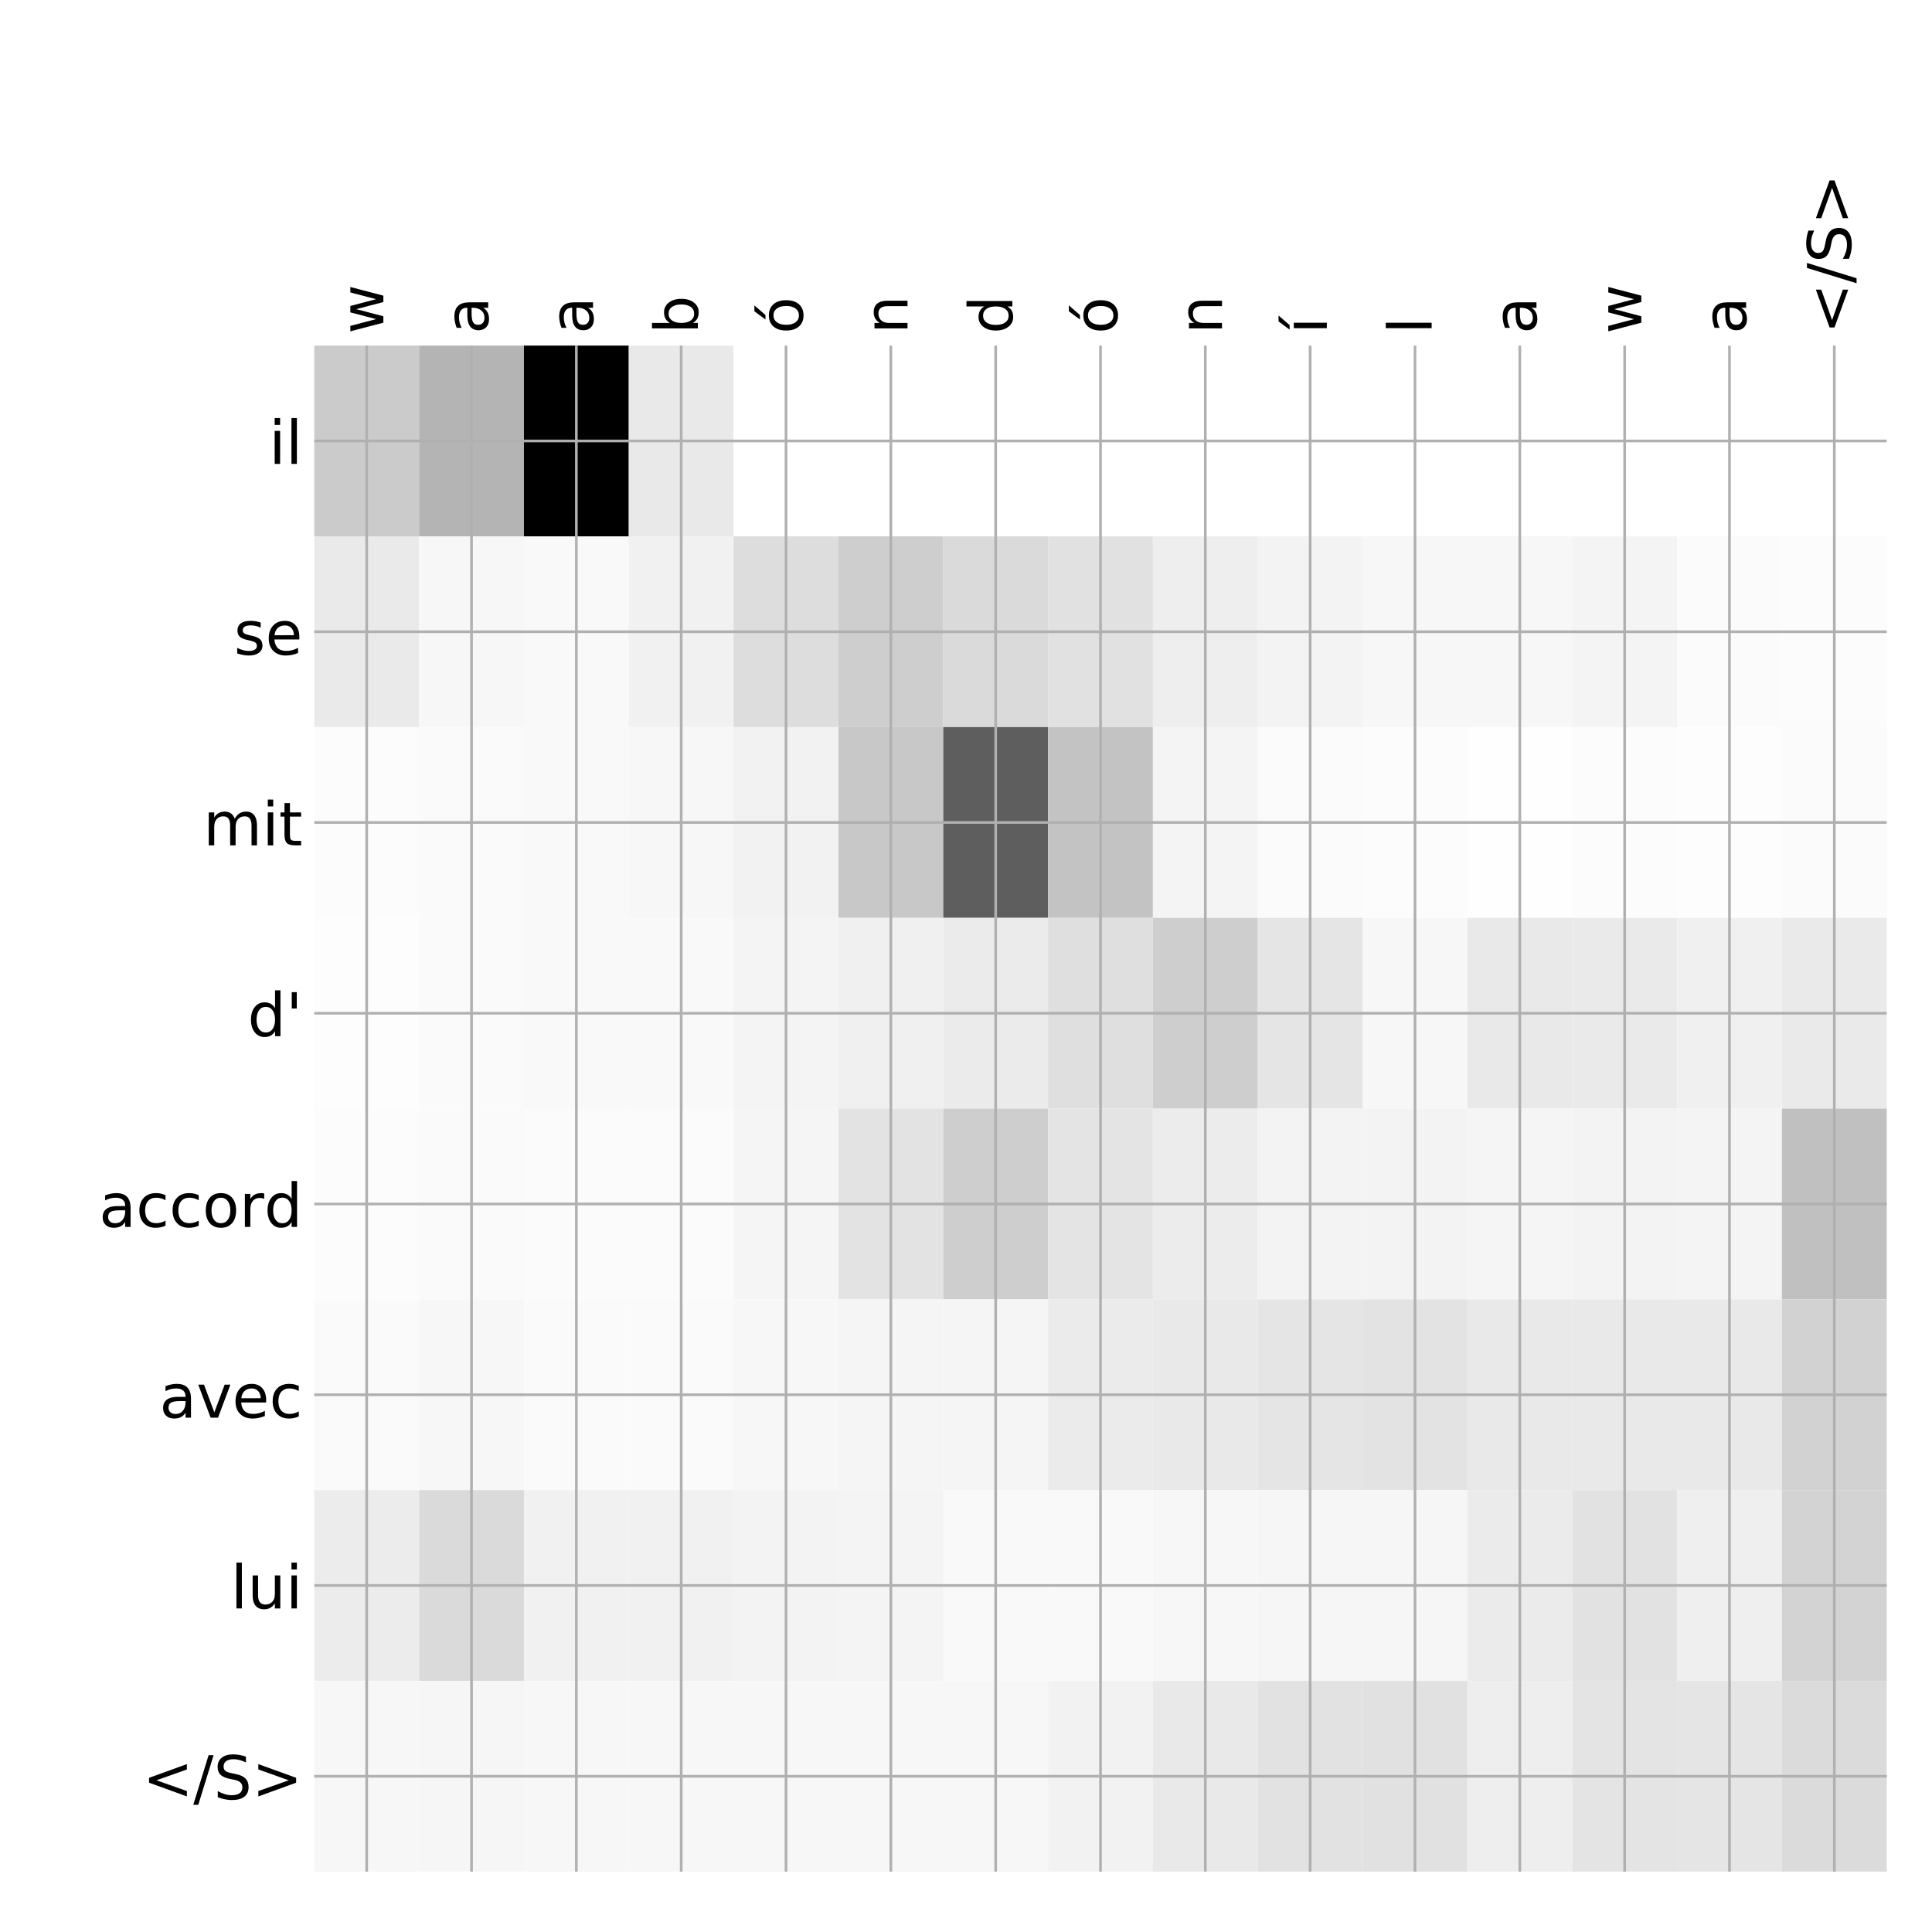 <?xml version="1.0" encoding="utf-8" standalone="no"?>
<!DOCTYPE svg PUBLIC "-//W3C//DTD SVG 1.1//EN"
  "http://www.w3.org/Graphics/SVG/1.1/DTD/svg11.dtd">
<!-- Created with matplotlib (http://matplotlib.org/) -->
<svg height="576pt" version="1.1" viewBox="0 0 576 576" width="576pt" xmlns="http://www.w3.org/2000/svg" xmlns:xlink="http://www.w3.org/1999/xlink">
 <defs>
  <style type="text/css">
*{stroke-linecap:butt;stroke-linejoin:round;}
  </style>
 </defs>
 <g id="figure_1">
  <g id="patch_1">
   <path d="M 0 576 
L 576 576 
L 576 0 
L 0 0 
z
" style="fill:#ffffff;"/>
  </g>
  <g id="axes_1">
   <g id="PolyCollection_1">
    <path clip-path="url(#paed9cd6bc1)" d="M 93.7 103.033 
L 93.7 159.904 
L 124.953 159.904 
L 124.953 103.033 
L 93.7 103.033 
z
" style="fill:#cbcbcb;"/>
    <path clip-path="url(#paed9cd6bc1)" d="M 124.953 103.033 
L 124.953 159.904 
L 156.207 159.904 
L 156.207 103.033 
L 124.953 103.033 
z
" style="fill:#b4b4b4;"/>
    <path clip-path="url(#paed9cd6bc1)" d="M 156.207 103.033 
L 156.207 159.904 
L 187.46 159.904 
L 187.46 103.033 
L 156.207 103.033 
z
"/>
    <path clip-path="url(#paed9cd6bc1)" d="M 187.46 103.033 
L 187.46 159.904 
L 218.713 159.904 
L 218.713 103.033 
L 187.46 103.033 
z
" style="fill:#e9e9e9;"/>
    <path clip-path="url(#paed9cd6bc1)" d="M 218.713 103.033 
L 218.713 159.904 
L 249.967 159.904 
L 249.967 103.033 
L 218.713 103.033 
z
" style="fill:#ffffff;"/>
    <path clip-path="url(#paed9cd6bc1)" d="M 249.967 103.033 
L 249.967 159.904 
L 281.22 159.904 
L 281.22 103.033 
L 249.967 103.033 
z
" style="fill:#ffffff;"/>
    <path clip-path="url(#paed9cd6bc1)" d="M 281.22 103.033 
L 281.22 159.904 
L 312.473 159.904 
L 312.473 103.033 
L 281.22 103.033 
z
" style="fill:#ffffff;"/>
    <path clip-path="url(#paed9cd6bc1)" d="M 312.473 103.033 
L 312.473 159.904 
L 343.727 159.904 
L 343.727 103.033 
L 312.473 103.033 
z
" style="fill:#ffffff;"/>
    <path clip-path="url(#paed9cd6bc1)" d="M 343.727 103.033 
L 343.727 159.904 
L 374.98 159.904 
L 374.98 103.033 
L 343.727 103.033 
z
" style="fill:#ffffff;"/>
    <path clip-path="url(#paed9cd6bc1)" d="M 374.98 103.033 
L 374.98 159.904 
L 406.233 159.904 
L 406.233 103.033 
L 374.98 103.033 
z
" style="fill:#ffffff;"/>
    <path clip-path="url(#paed9cd6bc1)" d="M 406.233 103.033 
L 406.233 159.904 
L 437.487 159.904 
L 437.487 103.033 
L 406.233 103.033 
z
" style="fill:#ffffff;"/>
    <path clip-path="url(#paed9cd6bc1)" d="M 437.487 103.033 
L 437.487 159.904 
L 468.74 159.904 
L 468.74 103.033 
L 437.487 103.033 
z
" style="fill:#ffffff;"/>
    <path clip-path="url(#paed9cd6bc1)" d="M 468.74 103.033 
L 468.74 159.904 
L 499.993 159.904 
L 499.993 103.033 
L 468.74 103.033 
z
" style="fill:#ffffff;"/>
    <path clip-path="url(#paed9cd6bc1)" d="M 499.993 103.033 
L 499.993 159.904 
L 531.247 159.904 
L 531.247 103.033 
L 499.993 103.033 
z
" style="fill:#ffffff;"/>
    <path clip-path="url(#paed9cd6bc1)" d="M 531.247 103.033 
L 531.247 159.904 
L 562.5 159.904 
L 562.5 103.033 
L 531.247 103.033 
z
" style="fill:#ffffff;"/>
    <path clip-path="url(#paed9cd6bc1)" d="M 93.7 159.904 
L 93.7 216.775 
L 124.953 216.775 
L 124.953 159.904 
L 93.7 159.904 
z
" style="fill:#eaeaea;"/>
    <path clip-path="url(#paed9cd6bc1)" d="M 124.953 159.904 
L 124.953 216.775 
L 156.207 216.775 
L 156.207 159.904 
L 124.953 159.904 
z
" style="fill:#f7f7f7;"/>
    <path clip-path="url(#paed9cd6bc1)" d="M 156.207 159.904 
L 156.207 216.775 
L 187.46 216.775 
L 187.46 159.904 
L 156.207 159.904 
z
" style="fill:#f9f9f9;"/>
    <path clip-path="url(#paed9cd6bc1)" d="M 187.46 159.904 
L 187.46 216.775 
L 218.713 216.775 
L 218.713 159.904 
L 187.46 159.904 
z
" style="fill:#f1f1f1;"/>
    <path clip-path="url(#paed9cd6bc1)" d="M 218.713 159.904 
L 218.713 216.775 
L 249.967 216.775 
L 249.967 159.904 
L 218.713 159.904 
z
" style="fill:#dddddd;"/>
    <path clip-path="url(#paed9cd6bc1)" d="M 249.967 159.904 
L 249.967 216.775 
L 281.22 216.775 
L 281.22 159.904 
L 249.967 159.904 
z
" style="fill:#cecece;"/>
    <path clip-path="url(#paed9cd6bc1)" d="M 281.22 159.904 
L 281.22 216.775 
L 312.473 216.775 
L 312.473 159.904 
L 281.22 159.904 
z
" style="fill:#dadada;"/>
    <path clip-path="url(#paed9cd6bc1)" d="M 312.473 159.904 
L 312.473 216.775 
L 343.727 216.775 
L 343.727 159.904 
L 312.473 159.904 
z
" style="fill:#e1e1e1;"/>
    <path clip-path="url(#paed9cd6bc1)" d="M 343.727 159.904 
L 343.727 216.775 
L 374.98 216.775 
L 374.98 159.904 
L 343.727 159.904 
z
" style="fill:#eeeeee;"/>
    <path clip-path="url(#paed9cd6bc1)" d="M 374.98 159.904 
L 374.98 216.775 
L 406.233 216.775 
L 406.233 159.904 
L 374.98 159.904 
z
" style="fill:#f3f3f3;"/>
    <path clip-path="url(#paed9cd6bc1)" d="M 406.233 159.904 
L 406.233 216.775 
L 437.487 216.775 
L 437.487 159.904 
L 406.233 159.904 
z
" style="fill:#f7f7f7;"/>
    <path clip-path="url(#paed9cd6bc1)" d="M 437.487 159.904 
L 437.487 216.775 
L 468.74 216.775 
L 468.74 159.904 
L 437.487 159.904 
z
" style="fill:#f7f7f7;"/>
    <path clip-path="url(#paed9cd6bc1)" d="M 468.74 159.904 
L 468.74 216.775 
L 499.993 216.775 
L 499.993 159.904 
L 468.74 159.904 
z
" style="fill:#f4f4f4;"/>
    <path clip-path="url(#paed9cd6bc1)" d="M 499.993 159.904 
L 499.993 216.775 
L 531.247 216.775 
L 531.247 159.904 
L 499.993 159.904 
z
" style="fill:#fbfbfb;"/>
    <path clip-path="url(#paed9cd6bc1)" d="M 531.247 159.904 
L 531.247 216.775 
L 562.5 216.775 
L 562.5 159.904 
L 531.247 159.904 
z
" style="fill:#fcfcfc;"/>
    <path clip-path="url(#paed9cd6bc1)" d="M 93.7 216.775 
L 93.7 273.646 
L 124.953 273.646 
L 124.953 216.775 
L 93.7 216.775 
z
" style="fill:#fcfcfc;"/>
    <path clip-path="url(#paed9cd6bc1)" d="M 124.953 216.775 
L 124.953 273.646 
L 156.207 273.646 
L 156.207 216.775 
L 124.953 216.775 
z
" style="fill:#fafafa;"/>
    <path clip-path="url(#paed9cd6bc1)" d="M 156.207 216.775 
L 156.207 273.646 
L 187.46 273.646 
L 187.46 216.775 
L 156.207 216.775 
z
" style="fill:#f9f9f9;"/>
    <path clip-path="url(#paed9cd6bc1)" d="M 187.46 216.775 
L 187.46 273.646 
L 218.713 273.646 
L 218.713 216.775 
L 187.46 216.775 
z
" style="fill:#f7f7f7;"/>
    <path clip-path="url(#paed9cd6bc1)" d="M 218.713 216.775 
L 218.713 273.646 
L 249.967 273.646 
L 249.967 216.775 
L 218.713 216.775 
z
" style="fill:#f2f2f2;"/>
    <path clip-path="url(#paed9cd6bc1)" d="M 249.967 216.775 
L 249.967 273.646 
L 281.22 273.646 
L 281.22 216.775 
L 249.967 216.775 
z
" style="fill:#c8c8c8;"/>
    <path clip-path="url(#paed9cd6bc1)" d="M 281.22 216.775 
L 281.22 273.646 
L 312.473 273.646 
L 312.473 216.775 
L 281.22 216.775 
z
" style="fill:#5e5e5e;"/>
    <path clip-path="url(#paed9cd6bc1)" d="M 312.473 216.775 
L 312.473 273.646 
L 343.727 273.646 
L 343.727 216.775 
L 312.473 216.775 
z
" style="fill:#c3c3c3;"/>
    <path clip-path="url(#paed9cd6bc1)" d="M 343.727 216.775 
L 343.727 273.646 
L 374.98 273.646 
L 374.98 216.775 
L 343.727 216.775 
z
" style="fill:#f4f4f4;"/>
    <path clip-path="url(#paed9cd6bc1)" d="M 374.98 216.775 
L 374.98 273.646 
L 406.233 273.646 
L 406.233 216.775 
L 374.98 216.775 
z
" style="fill:#fbfbfb;"/>
    <path clip-path="url(#paed9cd6bc1)" d="M 406.233 216.775 
L 406.233 273.646 
L 437.487 273.646 
L 437.487 216.775 
L 406.233 216.775 
z
" style="fill:#fcfcfc;"/>
    <path clip-path="url(#paed9cd6bc1)" d="M 437.487 216.775 
L 437.487 273.646 
L 468.74 273.646 
L 468.74 216.775 
L 437.487 216.775 
z
" style="fill:#fefefe;"/>
    <path clip-path="url(#paed9cd6bc1)" d="M 468.74 216.775 
L 468.74 273.646 
L 499.993 273.646 
L 499.993 216.775 
L 468.74 216.775 
z
" style="fill:#fcfcfc;"/>
    <path clip-path="url(#paed9cd6bc1)" d="M 499.993 216.775 
L 499.993 273.646 
L 531.247 273.646 
L 531.247 216.775 
L 499.993 216.775 
z
" style="fill:#fdfdfd;"/>
    <path clip-path="url(#paed9cd6bc1)" d="M 531.247 216.775 
L 531.247 273.646 
L 562.5 273.646 
L 562.5 216.775 
L 531.247 216.775 
z
" style="fill:#fbfbfb;"/>
    <path clip-path="url(#paed9cd6bc1)" d="M 93.7 273.646 
L 93.7 330.517 
L 124.953 330.517 
L 124.953 273.646 
L 93.7 273.646 
z
" style="fill:#fdfdfd;"/>
    <path clip-path="url(#paed9cd6bc1)" d="M 124.953 273.646 
L 124.953 330.517 
L 156.207 330.517 
L 156.207 273.646 
L 124.953 273.646 
z
" style="fill:#fafafa;"/>
    <path clip-path="url(#paed9cd6bc1)" d="M 156.207 273.646 
L 156.207 330.517 
L 187.46 330.517 
L 187.46 273.646 
L 156.207 273.646 
z
" style="fill:#f9f9f9;"/>
    <path clip-path="url(#paed9cd6bc1)" d="M 187.46 273.646 
L 187.46 330.517 
L 218.713 330.517 
L 218.713 273.646 
L 187.46 273.646 
z
" style="fill:#f9f9f9;"/>
    <path clip-path="url(#paed9cd6bc1)" d="M 218.713 273.646 
L 218.713 330.517 
L 249.967 330.517 
L 249.967 273.646 
L 218.713 273.646 
z
" style="fill:#f4f4f4;"/>
    <path clip-path="url(#paed9cd6bc1)" d="M 249.967 273.646 
L 249.967 330.517 
L 281.22 330.517 
L 281.22 273.646 
L 249.967 273.646 
z
" style="fill:#f0f0f0;"/>
    <path clip-path="url(#paed9cd6bc1)" d="M 281.22 273.646 
L 281.22 330.517 
L 312.473 330.517 
L 312.473 273.646 
L 281.22 273.646 
z
" style="fill:#ebebeb;"/>
    <path clip-path="url(#paed9cd6bc1)" d="M 312.473 273.646 
L 312.473 330.517 
L 343.727 330.517 
L 343.727 273.646 
L 312.473 273.646 
z
" style="fill:#dfdfdf;"/>
    <path clip-path="url(#paed9cd6bc1)" d="M 343.727 273.646 
L 343.727 330.517 
L 374.98 330.517 
L 374.98 273.646 
L 343.727 273.646 
z
" style="fill:#cecece;"/>
    <path clip-path="url(#paed9cd6bc1)" d="M 374.98 273.646 
L 374.98 330.517 
L 406.233 330.517 
L 406.233 273.646 
L 374.98 273.646 
z
" style="fill:#e5e5e5;"/>
    <path clip-path="url(#paed9cd6bc1)" d="M 406.233 273.646 
L 406.233 330.517 
L 437.487 330.517 
L 437.487 273.646 
L 406.233 273.646 
z
" style="fill:#f7f7f7;"/>
    <path clip-path="url(#paed9cd6bc1)" d="M 437.487 273.646 
L 437.487 330.517 
L 468.74 330.517 
L 468.74 273.646 
L 437.487 273.646 
z
" style="fill:#e9e9e9;"/>
    <path clip-path="url(#paed9cd6bc1)" d="M 468.74 273.646 
L 468.74 330.517 
L 499.993 330.517 
L 499.993 273.646 
L 468.74 273.646 
z
" style="fill:#eaeaea;"/>
    <path clip-path="url(#paed9cd6bc1)" d="M 499.993 273.646 
L 499.993 330.517 
L 531.247 330.517 
L 531.247 273.646 
L 499.993 273.646 
z
" style="fill:#f0f0f0;"/>
    <path clip-path="url(#paed9cd6bc1)" d="M 531.247 273.646 
L 531.247 330.517 
L 562.5 330.517 
L 562.5 273.646 
L 531.247 273.646 
z
" style="fill:#eaeaea;"/>
    <path clip-path="url(#paed9cd6bc1)" d="M 93.7 330.517 
L 93.7 387.387 
L 124.953 387.387 
L 124.953 330.517 
L 93.7 330.517 
z
" style="fill:#fcfcfc;"/>
    <path clip-path="url(#paed9cd6bc1)" d="M 124.953 330.517 
L 124.953 387.387 
L 156.207 387.387 
L 156.207 330.517 
L 124.953 330.517 
z
" style="fill:#fafafa;"/>
    <path clip-path="url(#paed9cd6bc1)" d="M 156.207 330.517 
L 156.207 387.387 
L 187.46 387.387 
L 187.46 330.517 
L 156.207 330.517 
z
" style="fill:#fbfbfb;"/>
    <path clip-path="url(#paed9cd6bc1)" d="M 187.46 330.517 
L 187.46 387.387 
L 218.713 387.387 
L 218.713 330.517 
L 187.46 330.517 
z
" style="fill:#fbfbfb;"/>
    <path clip-path="url(#paed9cd6bc1)" d="M 218.713 330.517 
L 218.713 387.387 
L 249.967 387.387 
L 249.967 330.517 
L 218.713 330.517 
z
" style="fill:#f5f5f5;"/>
    <path clip-path="url(#paed9cd6bc1)" d="M 249.967 330.517 
L 249.967 387.387 
L 281.22 387.387 
L 281.22 330.517 
L 249.967 330.517 
z
" style="fill:#e3e3e3;"/>
    <path clip-path="url(#paed9cd6bc1)" d="M 281.22 330.517 
L 281.22 387.387 
L 312.473 387.387 
L 312.473 330.517 
L 281.22 330.517 
z
" style="fill:#cecece;"/>
    <path clip-path="url(#paed9cd6bc1)" d="M 312.473 330.517 
L 312.473 387.387 
L 343.727 387.387 
L 343.727 330.517 
L 312.473 330.517 
z
" style="fill:#e4e4e4;"/>
    <path clip-path="url(#paed9cd6bc1)" d="M 343.727 330.517 
L 343.727 387.387 
L 374.98 387.387 
L 374.98 330.517 
L 343.727 330.517 
z
" style="fill:#ececec;"/>
    <path clip-path="url(#paed9cd6bc1)" d="M 374.98 330.517 
L 374.98 387.387 
L 406.233 387.387 
L 406.233 330.517 
L 374.98 330.517 
z
" style="fill:#f3f3f3;"/>
    <path clip-path="url(#paed9cd6bc1)" d="M 406.233 330.517 
L 406.233 387.387 
L 437.487 387.387 
L 437.487 330.517 
L 406.233 330.517 
z
" style="fill:#f3f3f3;"/>
    <path clip-path="url(#paed9cd6bc1)" d="M 437.487 330.517 
L 437.487 387.387 
L 468.74 387.387 
L 468.74 330.517 
L 437.487 330.517 
z
" style="fill:#f5f5f5;"/>
    <path clip-path="url(#paed9cd6bc1)" d="M 468.74 330.517 
L 468.74 387.387 
L 499.993 387.387 
L 499.993 330.517 
L 468.74 330.517 
z
" style="fill:#f3f3f3;"/>
    <path clip-path="url(#paed9cd6bc1)" d="M 499.993 330.517 
L 499.993 387.387 
L 531.247 387.387 
L 531.247 330.517 
L 499.993 330.517 
z
" style="fill:#f4f4f4;"/>
    <path clip-path="url(#paed9cd6bc1)" d="M 531.247 330.517 
L 531.247 387.387 
L 562.5 387.387 
L 562.5 330.517 
L 531.247 330.517 
z
" style="fill:#c0c0c0;"/>
    <path clip-path="url(#paed9cd6bc1)" d="M 93.7 387.387 
L 93.7 444.258 
L 124.953 444.258 
L 124.953 387.387 
L 93.7 387.387 
z
" style="fill:#fafafa;"/>
    <path clip-path="url(#paed9cd6bc1)" d="M 124.953 387.387 
L 124.953 444.258 
L 156.207 444.258 
L 156.207 387.387 
L 124.953 387.387 
z
" style="fill:#f7f7f7;"/>
    <path clip-path="url(#paed9cd6bc1)" d="M 156.207 387.387 
L 156.207 444.258 
L 187.46 444.258 
L 187.46 387.387 
L 156.207 387.387 
z
" style="fill:#fafafa;"/>
    <path clip-path="url(#paed9cd6bc1)" d="M 187.46 387.387 
L 187.46 444.258 
L 218.713 444.258 
L 218.713 387.387 
L 187.46 387.387 
z
" style="fill:#fafafa;"/>
    <path clip-path="url(#paed9cd6bc1)" d="M 218.713 387.387 
L 218.713 444.258 
L 249.967 444.258 
L 249.967 387.387 
L 218.713 387.387 
z
" style="fill:#f7f7f7;"/>
    <path clip-path="url(#paed9cd6bc1)" d="M 249.967 387.387 
L 249.967 444.258 
L 281.22 444.258 
L 281.22 387.387 
L 249.967 387.387 
z
" style="fill:#f5f5f5;"/>
    <path clip-path="url(#paed9cd6bc1)" d="M 281.22 387.387 
L 281.22 444.258 
L 312.473 444.258 
L 312.473 387.387 
L 281.22 387.387 
z
" style="fill:#f5f5f5;"/>
    <path clip-path="url(#paed9cd6bc1)" d="M 312.473 387.387 
L 312.473 444.258 
L 343.727 444.258 
L 343.727 387.387 
L 312.473 387.387 
z
" style="fill:#ebebeb;"/>
    <path clip-path="url(#paed9cd6bc1)" d="M 343.727 387.387 
L 343.727 444.258 
L 374.98 444.258 
L 374.98 387.387 
L 343.727 387.387 
z
" style="fill:#e9e9e9;"/>
    <path clip-path="url(#paed9cd6bc1)" d="M 374.98 387.387 
L 374.98 444.258 
L 406.233 444.258 
L 406.233 387.387 
L 374.98 387.387 
z
" style="fill:#e5e5e5;"/>
    <path clip-path="url(#paed9cd6bc1)" d="M 406.233 387.387 
L 406.233 444.258 
L 437.487 444.258 
L 437.487 387.387 
L 406.233 387.387 
z
" style="fill:#e3e3e3;"/>
    <path clip-path="url(#paed9cd6bc1)" d="M 437.487 387.387 
L 437.487 444.258 
L 468.74 444.258 
L 468.74 387.387 
L 437.487 387.387 
z
" style="fill:#e9e9e9;"/>
    <path clip-path="url(#paed9cd6bc1)" d="M 468.74 387.387 
L 468.74 444.258 
L 499.993 444.258 
L 499.993 387.387 
L 468.74 387.387 
z
" style="fill:#e9e9e9;"/>
    <path clip-path="url(#paed9cd6bc1)" d="M 499.993 387.387 
L 499.993 444.258 
L 531.247 444.258 
L 531.247 387.387 
L 499.993 387.387 
z
" style="fill:#e9e9e9;"/>
    <path clip-path="url(#paed9cd6bc1)" d="M 531.247 387.387 
L 531.247 444.258 
L 562.5 444.258 
L 562.5 387.387 
L 531.247 387.387 
z
" style="fill:#d2d2d2;"/>
    <path clip-path="url(#paed9cd6bc1)" d="M 93.7 444.258 
L 93.7 501.129 
L 124.953 501.129 
L 124.953 444.258 
L 93.7 444.258 
z
" style="fill:#ececec;"/>
    <path clip-path="url(#paed9cd6bc1)" d="M 124.953 444.258 
L 124.953 501.129 
L 156.207 501.129 
L 156.207 444.258 
L 124.953 444.258 
z
" style="fill:#dadada;"/>
    <path clip-path="url(#paed9cd6bc1)" d="M 156.207 444.258 
L 156.207 501.129 
L 187.46 501.129 
L 187.46 444.258 
L 156.207 444.258 
z
" style="fill:#f1f1f1;"/>
    <path clip-path="url(#paed9cd6bc1)" d="M 187.46 444.258 
L 187.46 501.129 
L 218.713 501.129 
L 218.713 444.258 
L 187.46 444.258 
z
" style="fill:#f1f1f1;"/>
    <path clip-path="url(#paed9cd6bc1)" d="M 218.713 444.258 
L 218.713 501.129 
L 249.967 501.129 
L 249.967 444.258 
L 218.713 444.258 
z
" style="fill:#f3f3f3;"/>
    <path clip-path="url(#paed9cd6bc1)" d="M 249.967 444.258 
L 249.967 501.129 
L 281.22 501.129 
L 281.22 444.258 
L 249.967 444.258 
z
" style="fill:#f4f4f4;"/>
    <path clip-path="url(#paed9cd6bc1)" d="M 281.22 444.258 
L 281.22 501.129 
L 312.473 501.129 
L 312.473 444.258 
L 281.22 444.258 
z
" style="fill:#f9f9f9;"/>
    <path clip-path="url(#paed9cd6bc1)" d="M 312.473 444.258 
L 312.473 501.129 
L 343.727 501.129 
L 343.727 444.258 
L 312.473 444.258 
z
" style="fill:#f9f9f9;"/>
    <path clip-path="url(#paed9cd6bc1)" d="M 343.727 444.258 
L 343.727 501.129 
L 374.98 501.129 
L 374.98 444.258 
L 343.727 444.258 
z
" style="fill:#f7f7f7;"/>
    <path clip-path="url(#paed9cd6bc1)" d="M 374.98 444.258 
L 374.98 501.129 
L 406.233 501.129 
L 406.233 444.258 
L 374.98 444.258 
z
" style="fill:#f6f6f6;"/>
    <path clip-path="url(#paed9cd6bc1)" d="M 406.233 444.258 
L 406.233 501.129 
L 437.487 501.129 
L 437.487 444.258 
L 406.233 444.258 
z
" style="fill:#f6f6f6;"/>
    <path clip-path="url(#paed9cd6bc1)" d="M 437.487 444.258 
L 437.487 501.129 
L 468.74 501.129 
L 468.74 444.258 
L 437.487 444.258 
z
" style="fill:#ebebeb;"/>
    <path clip-path="url(#paed9cd6bc1)" d="M 468.74 444.258 
L 468.74 501.129 
L 499.993 501.129 
L 499.993 444.258 
L 468.74 444.258 
z
" style="fill:#e2e2e2;"/>
    <path clip-path="url(#paed9cd6bc1)" d="M 499.993 444.258 
L 499.993 501.129 
L 531.247 501.129 
L 531.247 444.258 
L 499.993 444.258 
z
" style="fill:#efefef;"/>
    <path clip-path="url(#paed9cd6bc1)" d="M 531.247 444.258 
L 531.247 501.129 
L 562.5 501.129 
L 562.5 444.258 
L 531.247 444.258 
z
" style="fill:#d3d3d3;"/>
    <path clip-path="url(#paed9cd6bc1)" d="M 93.7 501.129 
L 93.7 558 
L 124.953 558 
L 124.953 501.129 
L 93.7 501.129 
z
" style="fill:#f7f7f7;"/>
    <path clip-path="url(#paed9cd6bc1)" d="M 124.953 501.129 
L 124.953 558 
L 156.207 558 
L 156.207 501.129 
L 124.953 501.129 
z
" style="fill:#f6f6f6;"/>
    <path clip-path="url(#paed9cd6bc1)" d="M 156.207 501.129 
L 156.207 558 
L 187.46 558 
L 187.46 501.129 
L 156.207 501.129 
z
" style="fill:#f7f7f7;"/>
    <path clip-path="url(#paed9cd6bc1)" d="M 187.46 501.129 
L 187.46 558 
L 218.713 558 
L 218.713 501.129 
L 187.46 501.129 
z
" style="fill:#f7f7f7;"/>
    <path clip-path="url(#paed9cd6bc1)" d="M 218.713 501.129 
L 218.713 558 
L 249.967 558 
L 249.967 501.129 
L 218.713 501.129 
z
" style="fill:#f7f7f7;"/>
    <path clip-path="url(#paed9cd6bc1)" d="M 249.967 501.129 
L 249.967 558 
L 281.22 558 
L 281.22 501.129 
L 249.967 501.129 
z
" style="fill:#f7f7f7;"/>
    <path clip-path="url(#paed9cd6bc1)" d="M 281.22 501.129 
L 281.22 558 
L 312.473 558 
L 312.473 501.129 
L 281.22 501.129 
z
" style="fill:#f7f7f7;"/>
    <path clip-path="url(#paed9cd6bc1)" d="M 312.473 501.129 
L 312.473 558 
L 343.727 558 
L 343.727 501.129 
L 312.473 501.129 
z
" style="fill:#f2f2f2;"/>
    <path clip-path="url(#paed9cd6bc1)" d="M 343.727 501.129 
L 343.727 558 
L 374.98 558 
L 374.98 501.129 
L 343.727 501.129 
z
" style="fill:#e9e9e9;"/>
    <path clip-path="url(#paed9cd6bc1)" d="M 374.98 501.129 
L 374.98 558 
L 406.233 558 
L 406.233 501.129 
L 374.98 501.129 
z
" style="fill:#e2e2e2;"/>
    <path clip-path="url(#paed9cd6bc1)" d="M 406.233 501.129 
L 406.233 558 
L 437.487 558 
L 437.487 501.129 
L 406.233 501.129 
z
" style="fill:#e1e1e1;"/>
    <path clip-path="url(#paed9cd6bc1)" d="M 437.487 501.129 
L 437.487 558 
L 468.74 558 
L 468.74 501.129 
L 437.487 501.129 
z
" style="fill:#eeeeee;"/>
    <path clip-path="url(#paed9cd6bc1)" d="M 468.74 501.129 
L 468.74 558 
L 499.993 558 
L 499.993 501.129 
L 468.74 501.129 
z
" style="fill:#e4e4e4;"/>
    <path clip-path="url(#paed9cd6bc1)" d="M 499.993 501.129 
L 499.993 558 
L 531.247 558 
L 531.247 501.129 
L 499.993 501.129 
z
" style="fill:#e5e5e5;"/>
    <path clip-path="url(#paed9cd6bc1)" d="M 531.247 501.129 
L 531.247 558 
L 562.5 558 
L 562.5 501.129 
L 531.247 501.129 
z
" style="fill:#dbdbdb;"/>
   </g>
   <g id="matplotlib.axis_1">
    <g id="xtick_1">
     <g id="line2d_1">
      <path clip-path="url(#paed9cd6bc1)" d="M 109.327 558 
L 109.327 103.033 
" style="fill:none;stroke:#b0b0b0;stroke-linecap:square;stroke-width:0.8;"/>
     </g>
     <g id="line2d_2"/>
     <g id="text_1">
      <!-- w -->
      <defs>
       <path d="M 4.203 54.688 
L 13.188 54.688 
L 24.422 12.016 
L 35.594 54.688 
L 46.188 54.688 
L 57.422 12.016 
L 68.609 54.688 
L 77.594 54.688 
L 63.281 0 
L 52.688 0 
L 40.922 44.828 
L 29.109 0 
L 18.5 0 
z
" id="DejaVuSans-77"/>
      </defs>
      <g transform="translate(114.294 99.533)rotate(-90)scale(0.18 -0.18)">
       <use xlink:href="#DejaVuSans-77"/>
      </g>
     </g>
    </g>
    <g id="xtick_2">
     <g id="line2d_3">
      <path clip-path="url(#paed9cd6bc1)" d="M 140.58 558 
L 140.58 103.033 
" style="fill:none;stroke:#b0b0b0;stroke-linecap:square;stroke-width:0.8;"/>
     </g>
     <g id="line2d_4"/>
     <g id="text_2">
      <!-- a -->
      <defs>
       <path d="M 34.281 27.484 
Q 23.391 27.484 19.188 25 
Q 14.984 22.516 14.984 16.5 
Q 14.984 11.719 18.141 8.906 
Q 21.297 6.109 26.703 6.109 
Q 34.188 6.109 38.703 11.406 
Q 43.219 16.703 43.219 25.484 
L 43.219 27.484 
z
M 52.203 31.203 
L 52.203 0 
L 43.219 0 
L 43.219 8.297 
Q 40.141 3.328 35.547 0.953 
Q 30.953 -1.422 24.312 -1.422 
Q 15.922 -1.422 10.953 3.297 
Q 6 8.016 6 15.922 
Q 6 25.141 12.172 29.828 
Q 18.359 34.516 30.609 34.516 
L 43.219 34.516 
L 43.219 35.406 
Q 43.219 41.609 39.141 45 
Q 35.062 48.391 27.688 48.391 
Q 23 48.391 18.547 47.266 
Q 14.109 46.141 10.016 43.891 
L 10.016 52.203 
Q 14.938 54.109 19.578 55.047 
Q 24.219 56 28.609 56 
Q 40.484 56 46.344 49.844 
Q 52.203 43.703 52.203 31.203 
z
" id="DejaVuSans-61"/>
      </defs>
      <g transform="translate(145.547 99.533)rotate(-90)scale(0.18 -0.18)">
       <use xlink:href="#DejaVuSans-61"/>
      </g>
     </g>
    </g>
    <g id="xtick_3">
     <g id="line2d_5">
      <path clip-path="url(#paed9cd6bc1)" d="M 171.833 558 
L 171.833 103.033 
" style="fill:none;stroke:#b0b0b0;stroke-linecap:square;stroke-width:0.8;"/>
     </g>
     <g id="line2d_6"/>
     <g id="text_3">
      <!-- a -->
      <g transform="translate(176.8 99.533)rotate(-90)scale(0.18 -0.18)">
       <use xlink:href="#DejaVuSans-61"/>
      </g>
     </g>
    </g>
    <g id="xtick_4">
     <g id="line2d_7">
      <path clip-path="url(#paed9cd6bc1)" d="M 203.087 558 
L 203.087 103.033 
" style="fill:none;stroke:#b0b0b0;stroke-linecap:square;stroke-width:0.8;"/>
     </g>
     <g id="line2d_8"/>
     <g id="text_4">
      <!-- b -->
      <defs>
       <path d="M 48.688 27.297 
Q 48.688 37.203 44.609 42.844 
Q 40.531 48.484 33.406 48.484 
Q 26.266 48.484 22.188 42.844 
Q 18.109 37.203 18.109 27.297 
Q 18.109 17.391 22.188 11.75 
Q 26.266 6.109 33.406 6.109 
Q 40.531 6.109 44.609 11.75 
Q 48.688 17.391 48.688 27.297 
z
M 18.109 46.391 
Q 20.953 51.266 25.266 53.625 
Q 29.594 56 35.594 56 
Q 45.562 56 51.781 48.094 
Q 58.016 40.188 58.016 27.297 
Q 58.016 14.406 51.781 6.484 
Q 45.562 -1.422 35.594 -1.422 
Q 29.594 -1.422 25.266 0.953 
Q 20.953 3.328 18.109 8.203 
L 18.109 0 
L 9.078 0 
L 9.078 75.984 
L 18.109 75.984 
z
" id="DejaVuSans-62"/>
      </defs>
      <g transform="translate(208.054 99.533)rotate(-90)scale(0.18 -0.18)">
       <use xlink:href="#DejaVuSans-62"/>
      </g>
     </g>
    </g>
    <g id="xtick_5">
     <g id="line2d_9">
      <path clip-path="url(#paed9cd6bc1)" d="M 234.34 558 
L 234.34 103.033 
" style="fill:none;stroke:#b0b0b0;stroke-linecap:square;stroke-width:0.8;"/>
     </g>
     <g id="line2d_10"/>
     <g id="text_5">
      <!-- ó -->
      <defs>
       <path d="M 30.609 48.391 
Q 23.391 48.391 19.188 42.75 
Q 14.984 37.109 14.984 27.297 
Q 14.984 17.484 19.156 11.844 
Q 23.344 6.203 30.609 6.203 
Q 37.797 6.203 41.984 11.859 
Q 46.188 17.531 46.188 27.297 
Q 46.188 37.016 41.984 42.703 
Q 37.797 48.391 30.609 48.391 
z
M 30.609 56 
Q 42.328 56 49.016 48.375 
Q 55.719 40.766 55.719 27.297 
Q 55.719 13.875 49.016 6.219 
Q 42.328 -1.422 30.609 -1.422 
Q 18.844 -1.422 12.172 6.219 
Q 5.516 13.875 5.516 27.297 
Q 5.516 40.766 12.172 48.375 
Q 18.844 56 30.609 56 
z
M 37.406 79.984 
L 47.125 79.984 
L 31.219 61.625 
L 23.734 61.625 
z
" id="DejaVuSans-f3"/>
      </defs>
      <g transform="translate(239.307 99.533)rotate(-90)scale(0.18 -0.18)">
       <use xlink:href="#DejaVuSans-f3"/>
      </g>
     </g>
    </g>
    <g id="xtick_6">
     <g id="line2d_11">
      <path clip-path="url(#paed9cd6bc1)" d="M 265.593 558 
L 265.593 103.033 
" style="fill:none;stroke:#b0b0b0;stroke-linecap:square;stroke-width:0.8;"/>
     </g>
     <g id="line2d_12"/>
     <g id="text_6">
      <!-- n -->
      <defs>
       <path d="M 54.891 33.016 
L 54.891 0 
L 45.906 0 
L 45.906 32.719 
Q 45.906 40.484 42.875 44.328 
Q 39.844 48.188 33.797 48.188 
Q 26.516 48.188 22.312 43.547 
Q 18.109 38.922 18.109 30.906 
L 18.109 0 
L 9.078 0 
L 9.078 54.688 
L 18.109 54.688 
L 18.109 46.188 
Q 21.344 51.125 25.703 53.562 
Q 30.078 56 35.797 56 
Q 45.219 56 50.047 50.172 
Q 54.891 44.344 54.891 33.016 
z
" id="DejaVuSans-6e"/>
      </defs>
      <g transform="translate(270.56 99.533)rotate(-90)scale(0.18 -0.18)">
       <use xlink:href="#DejaVuSans-6e"/>
      </g>
     </g>
    </g>
    <g id="xtick_7">
     <g id="line2d_13">
      <path clip-path="url(#paed9cd6bc1)" d="M 296.847 558 
L 296.847 103.033 
" style="fill:none;stroke:#b0b0b0;stroke-linecap:square;stroke-width:0.8;"/>
     </g>
     <g id="line2d_14"/>
     <g id="text_7">
      <!-- d -->
      <defs>
       <path d="M 45.406 46.391 
L 45.406 75.984 
L 54.391 75.984 
L 54.391 0 
L 45.406 0 
L 45.406 8.203 
Q 42.578 3.328 38.25 0.953 
Q 33.938 -1.422 27.875 -1.422 
Q 17.969 -1.422 11.734 6.484 
Q 5.516 14.406 5.516 27.297 
Q 5.516 40.188 11.734 48.094 
Q 17.969 56 27.875 56 
Q 33.938 56 38.25 53.625 
Q 42.578 51.266 45.406 46.391 
z
M 14.797 27.297 
Q 14.797 17.391 18.875 11.75 
Q 22.953 6.109 30.078 6.109 
Q 37.203 6.109 41.297 11.75 
Q 45.406 17.391 45.406 27.297 
Q 45.406 37.203 41.297 42.844 
Q 37.203 48.484 30.078 48.484 
Q 22.953 48.484 18.875 42.844 
Q 14.797 37.203 14.797 27.297 
z
" id="DejaVuSans-64"/>
      </defs>
      <g transform="translate(301.814 99.533)rotate(-90)scale(0.18 -0.18)">
       <use xlink:href="#DejaVuSans-64"/>
      </g>
     </g>
    </g>
    <g id="xtick_8">
     <g id="line2d_15">
      <path clip-path="url(#paed9cd6bc1)" d="M 328.1 558 
L 328.1 103.033 
" style="fill:none;stroke:#b0b0b0;stroke-linecap:square;stroke-width:0.8;"/>
     </g>
     <g id="line2d_16"/>
     <g id="text_8">
      <!-- ó -->
      <g transform="translate(333.067 99.533)rotate(-90)scale(0.18 -0.18)">
       <use xlink:href="#DejaVuSans-f3"/>
      </g>
     </g>
    </g>
    <g id="xtick_9">
     <g id="line2d_17">
      <path clip-path="url(#paed9cd6bc1)" d="M 359.353 558 
L 359.353 103.033 
" style="fill:none;stroke:#b0b0b0;stroke-linecap:square;stroke-width:0.8;"/>
     </g>
     <g id="line2d_18"/>
     <g id="text_9">
      <!-- n -->
      <g transform="translate(364.32 99.533)rotate(-90)scale(0.18 -0.18)">
       <use xlink:href="#DejaVuSans-6e"/>
      </g>
     </g>
    </g>
    <g id="xtick_10">
     <g id="line2d_19">
      <path clip-path="url(#paed9cd6bc1)" d="M 390.607 558 
L 390.607 103.033 
" style="fill:none;stroke:#b0b0b0;stroke-linecap:square;stroke-width:0.8;"/>
     </g>
     <g id="line2d_20"/>
     <g id="text_10">
      <!-- í -->
      <defs>
       <path d="M 20.656 79.984 
L 30.375 79.984 
L 14.469 61.625 
L 6.984 61.625 
z
M 9.422 54.688 
L 18.406 54.688 
L 18.406 0 
L 9.422 0 
z
M 13.922 56 
z
" id="DejaVuSans-ed"/>
      </defs>
      <g transform="translate(395.574 99.533)rotate(-90)scale(0.18 -0.18)">
       <use xlink:href="#DejaVuSans-ed"/>
      </g>
     </g>
    </g>
    <g id="xtick_11">
     <g id="line2d_21">
      <path clip-path="url(#paed9cd6bc1)" d="M 421.86 558 
L 421.86 103.033 
" style="fill:none;stroke:#b0b0b0;stroke-linecap:square;stroke-width:0.8;"/>
     </g>
     <g id="line2d_22"/>
     <g id="text_11">
      <!-- l -->
      <defs>
       <path d="M 9.422 75.984 
L 18.406 75.984 
L 18.406 0 
L 9.422 0 
z
" id="DejaVuSans-6c"/>
      </defs>
      <g transform="translate(426.827 99.533)rotate(-90)scale(0.18 -0.18)">
       <use xlink:href="#DejaVuSans-6c"/>
      </g>
     </g>
    </g>
    <g id="xtick_12">
     <g id="line2d_23">
      <path clip-path="url(#paed9cd6bc1)" d="M 453.113 558 
L 453.113 103.033 
" style="fill:none;stroke:#b0b0b0;stroke-linecap:square;stroke-width:0.8;"/>
     </g>
     <g id="line2d_24"/>
     <g id="text_12">
      <!-- a -->
      <g transform="translate(458.08 99.533)rotate(-90)scale(0.18 -0.18)">
       <use xlink:href="#DejaVuSans-61"/>
      </g>
     </g>
    </g>
    <g id="xtick_13">
     <g id="line2d_25">
      <path clip-path="url(#paed9cd6bc1)" d="M 484.367 558 
L 484.367 103.033 
" style="fill:none;stroke:#b0b0b0;stroke-linecap:square;stroke-width:0.8;"/>
     </g>
     <g id="line2d_26"/>
     <g id="text_13">
      <!-- w -->
      <g transform="translate(489.334 99.533)rotate(-90)scale(0.18 -0.18)">
       <use xlink:href="#DejaVuSans-77"/>
      </g>
     </g>
    </g>
    <g id="xtick_14">
     <g id="line2d_27">
      <path clip-path="url(#paed9cd6bc1)" d="M 515.62 558 
L 515.62 103.033 
" style="fill:none;stroke:#b0b0b0;stroke-linecap:square;stroke-width:0.8;"/>
     </g>
     <g id="line2d_28"/>
     <g id="text_14">
      <!-- a -->
      <g transform="translate(520.587 99.533)rotate(-90)scale(0.18 -0.18)">
       <use xlink:href="#DejaVuSans-61"/>
      </g>
     </g>
    </g>
    <g id="xtick_15">
     <g id="line2d_29">
      <path clip-path="url(#paed9cd6bc1)" d="M 546.873 558 
L 546.873 103.033 
" style="fill:none;stroke:#b0b0b0;stroke-linecap:square;stroke-width:0.8;"/>
     </g>
     <g id="line2d_30"/>
     <g id="text_15">
      <!-- &lt;/S&gt; -->
      <defs>
       <path d="M 73.188 49.219 
L 22.797 31.297 
L 73.188 13.484 
L 73.188 4.594 
L 10.594 27.297 
L 10.594 35.406 
L 73.188 58.109 
z
" id="DejaVuSans-3c"/>
       <path d="M 25.391 72.906 
L 33.688 72.906 
L 8.297 -9.281 
L 0 -9.281 
z
" id="DejaVuSans-2f"/>
       <path d="M 53.516 70.516 
L 53.516 60.891 
Q 47.906 63.578 42.922 64.891 
Q 37.938 66.219 33.297 66.219 
Q 25.25 66.219 20.875 63.094 
Q 16.5 59.969 16.5 54.203 
Q 16.5 49.359 19.406 46.891 
Q 22.312 44.438 30.422 42.922 
L 36.375 41.703 
Q 47.406 39.594 52.656 34.297 
Q 57.906 29 57.906 20.125 
Q 57.906 9.516 50.797 4.047 
Q 43.703 -1.422 29.984 -1.422 
Q 24.812 -1.422 18.969 -0.25 
Q 13.141 0.922 6.891 3.219 
L 6.891 13.375 
Q 12.891 10.016 18.656 8.297 
Q 24.422 6.594 29.984 6.594 
Q 38.422 6.594 43.016 9.906 
Q 47.609 13.234 47.609 19.391 
Q 47.609 24.75 44.312 27.781 
Q 41.016 30.812 33.5 32.328 
L 27.484 33.5 
Q 16.453 35.688 11.516 40.375 
Q 6.594 45.062 6.594 53.422 
Q 6.594 63.094 13.406 68.656 
Q 20.219 74.219 32.172 74.219 
Q 37.312 74.219 42.625 73.281 
Q 47.953 72.359 53.516 70.516 
z
" id="DejaVuSans-53"/>
       <path d="M 10.594 49.219 
L 10.594 58.109 
L 73.188 35.406 
L 73.188 27.297 
L 10.594 4.594 
L 10.594 13.484 
L 60.891 31.297 
z
" id="DejaVuSans-3e"/>
      </defs>
      <g transform="translate(551.84 99.533)rotate(-90)scale(0.18 -0.18)">
       <use xlink:href="#DejaVuSans-3c"/>
       <use x="83.789" xlink:href="#DejaVuSans-2f"/>
       <use x="117.48" xlink:href="#DejaVuSans-53"/>
       <use x="180.957" xlink:href="#DejaVuSans-3e"/>
      </g>
     </g>
    </g>
   </g>
   <g id="matplotlib.axis_2">
    <g id="ytick_1">
     <g id="line2d_31">
      <path clip-path="url(#paed9cd6bc1)" d="M 93.7 131.469 
L 562.5 131.469 
" style="fill:none;stroke:#b0b0b0;stroke-linecap:square;stroke-width:0.8;"/>
     </g>
     <g id="line2d_32"/>
     <g id="text_16">
      <!-- il -->
      <defs>
       <path d="M 9.422 54.688 
L 18.406 54.688 
L 18.406 0 
L 9.422 0 
z
M 9.422 75.984 
L 18.406 75.984 
L 18.406 64.594 
L 9.422 64.594 
z
" id="DejaVuSans-69"/>
      </defs>
      <g transform="translate(80.199 138.307)scale(0.18 -0.18)">
       <use xlink:href="#DejaVuSans-69"/>
       <use x="27.783" xlink:href="#DejaVuSans-6c"/>
      </g>
     </g>
    </g>
    <g id="ytick_2">
     <g id="line2d_33">
      <path clip-path="url(#paed9cd6bc1)" d="M 93.7 188.34 
L 562.5 188.34 
" style="fill:none;stroke:#b0b0b0;stroke-linecap:square;stroke-width:0.8;"/>
     </g>
     <g id="line2d_34"/>
     <g id="text_17">
      <!-- se -->
      <defs>
       <path d="M 44.281 53.078 
L 44.281 44.578 
Q 40.484 46.531 36.375 47.5 
Q 32.281 48.484 27.875 48.484 
Q 21.188 48.484 17.844 46.438 
Q 14.5 44.391 14.5 40.281 
Q 14.5 37.156 16.891 35.375 
Q 19.281 33.594 26.516 31.984 
L 29.594 31.297 
Q 39.156 29.25 43.188 25.516 
Q 47.219 21.781 47.219 15.094 
Q 47.219 7.469 41.188 3.016 
Q 35.156 -1.422 24.609 -1.422 
Q 20.219 -1.422 15.453 -0.562 
Q 10.688 0.297 5.422 2 
L 5.422 11.281 
Q 10.406 8.688 15.234 7.391 
Q 20.062 6.109 24.812 6.109 
Q 31.156 6.109 34.562 8.281 
Q 37.984 10.453 37.984 14.406 
Q 37.984 18.062 35.516 20.016 
Q 33.062 21.969 24.703 23.781 
L 21.578 24.516 
Q 13.234 26.266 9.516 29.906 
Q 5.812 33.547 5.812 39.891 
Q 5.812 47.609 11.281 51.797 
Q 16.75 56 26.812 56 
Q 31.781 56 36.172 55.266 
Q 40.578 54.547 44.281 53.078 
z
" id="DejaVuSans-73"/>
       <path d="M 56.203 29.594 
L 56.203 25.203 
L 14.891 25.203 
Q 15.484 15.922 20.484 11.062 
Q 25.484 6.203 34.422 6.203 
Q 39.594 6.203 44.453 7.469 
Q 49.312 8.734 54.109 11.281 
L 54.109 2.781 
Q 49.266 0.734 44.188 -0.344 
Q 39.109 -1.422 33.891 -1.422 
Q 20.797 -1.422 13.156 6.188 
Q 5.516 13.812 5.516 26.812 
Q 5.516 40.234 12.766 48.109 
Q 20.016 56 32.328 56 
Q 43.359 56 49.781 48.891 
Q 56.203 41.797 56.203 29.594 
z
M 47.219 32.234 
Q 47.125 39.594 43.094 43.984 
Q 39.062 48.391 32.422 48.391 
Q 24.906 48.391 20.391 44.141 
Q 15.875 39.891 15.188 32.172 
z
" id="DejaVuSans-65"/>
      </defs>
      <g transform="translate(69.748 195.178)scale(0.18 -0.18)">
       <use xlink:href="#DejaVuSans-73"/>
       <use x="52.1" xlink:href="#DejaVuSans-65"/>
      </g>
     </g>
    </g>
    <g id="ytick_3">
     <g id="line2d_35">
      <path clip-path="url(#paed9cd6bc1)" d="M 93.7 245.21 
L 562.5 245.21 
" style="fill:none;stroke:#b0b0b0;stroke-linecap:square;stroke-width:0.8;"/>
     </g>
     <g id="line2d_36"/>
     <g id="text_18">
      <!-- mit -->
      <defs>
       <path d="M 52 44.188 
Q 55.375 50.25 60.062 53.125 
Q 64.75 56 71.094 56 
Q 79.641 56 84.281 50.016 
Q 88.922 44.047 88.922 33.016 
L 88.922 0 
L 79.891 0 
L 79.891 32.719 
Q 79.891 40.578 77.094 44.375 
Q 74.312 48.188 68.609 48.188 
Q 61.625 48.188 57.562 43.547 
Q 53.516 38.922 53.516 30.906 
L 53.516 0 
L 44.484 0 
L 44.484 32.719 
Q 44.484 40.625 41.703 44.406 
Q 38.922 48.188 33.109 48.188 
Q 26.219 48.188 22.156 43.531 
Q 18.109 38.875 18.109 30.906 
L 18.109 0 
L 9.078 0 
L 9.078 54.688 
L 18.109 54.688 
L 18.109 46.188 
Q 21.188 51.219 25.484 53.609 
Q 29.781 56 35.688 56 
Q 41.656 56 45.828 52.969 
Q 50 49.953 52 44.188 
z
" id="DejaVuSans-6d"/>
       <path d="M 18.312 70.219 
L 18.312 54.688 
L 36.812 54.688 
L 36.812 47.703 
L 18.312 47.703 
L 18.312 18.016 
Q 18.312 11.328 20.141 9.422 
Q 21.969 7.516 27.594 7.516 
L 36.812 7.516 
L 36.812 0 
L 27.594 0 
Q 17.188 0 13.234 3.875 
Q 9.281 7.766 9.281 18.016 
L 9.281 47.703 
L 2.688 47.703 
L 2.688 54.688 
L 9.281 54.688 
L 9.281 70.219 
z
" id="DejaVuSans-74"/>
      </defs>
      <g transform="translate(60.61 252.049)scale(0.18 -0.18)">
       <use xlink:href="#DejaVuSans-6d"/>
       <use x="97.412" xlink:href="#DejaVuSans-69"/>
       <use x="125.195" xlink:href="#DejaVuSans-74"/>
      </g>
     </g>
    </g>
    <g id="ytick_4">
     <g id="line2d_37">
      <path clip-path="url(#paed9cd6bc1)" d="M 93.7 302.081 
L 562.5 302.081 
" style="fill:none;stroke:#b0b0b0;stroke-linecap:square;stroke-width:0.8;"/>
     </g>
     <g id="line2d_38"/>
     <g id="text_19">
      <!-- d' -->
      <defs>
       <path d="M 17.922 72.906 
L 17.922 45.797 
L 9.625 45.797 
L 9.625 72.906 
z
" id="DejaVuSans-27"/>
      </defs>
      <g transform="translate(73.826 308.92)scale(0.18 -0.18)">
       <use xlink:href="#DejaVuSans-64"/>
       <use x="63.477" xlink:href="#DejaVuSans-27"/>
      </g>
     </g>
    </g>
    <g id="ytick_5">
     <g id="line2d_39">
      <path clip-path="url(#paed9cd6bc1)" d="M 93.7 358.952 
L 562.5 358.952 
" style="fill:none;stroke:#b0b0b0;stroke-linecap:square;stroke-width:0.8;"/>
     </g>
     <g id="line2d_40"/>
     <g id="text_20">
      <!-- accord -->
      <defs>
       <path d="M 48.781 52.594 
L 48.781 44.188 
Q 44.969 46.297 41.141 47.344 
Q 37.312 48.391 33.406 48.391 
Q 24.656 48.391 19.812 42.844 
Q 14.984 37.312 14.984 27.297 
Q 14.984 17.281 19.812 11.734 
Q 24.656 6.203 33.406 6.203 
Q 37.312 6.203 41.141 7.25 
Q 44.969 8.297 48.781 10.406 
L 48.781 2.094 
Q 45.016 0.344 40.984 -0.531 
Q 36.969 -1.422 32.422 -1.422 
Q 20.062 -1.422 12.781 6.344 
Q 5.516 14.109 5.516 27.297 
Q 5.516 40.672 12.859 48.328 
Q 20.219 56 33.016 56 
Q 37.156 56 41.109 55.141 
Q 45.062 54.297 48.781 52.594 
z
" id="DejaVuSans-63"/>
       <path d="M 30.609 48.391 
Q 23.391 48.391 19.188 42.75 
Q 14.984 37.109 14.984 27.297 
Q 14.984 17.484 19.156 11.844 
Q 23.344 6.203 30.609 6.203 
Q 37.797 6.203 41.984 11.859 
Q 46.188 17.531 46.188 27.297 
Q 46.188 37.016 41.984 42.703 
Q 37.797 48.391 30.609 48.391 
z
M 30.609 56 
Q 42.328 56 49.016 48.375 
Q 55.719 40.766 55.719 27.297 
Q 55.719 13.875 49.016 6.219 
Q 42.328 -1.422 30.609 -1.422 
Q 18.844 -1.422 12.172 6.219 
Q 5.516 13.875 5.516 27.297 
Q 5.516 40.766 12.172 48.375 
Q 18.844 56 30.609 56 
z
" id="DejaVuSans-6f"/>
       <path d="M 41.109 46.297 
Q 39.594 47.172 37.812 47.578 
Q 36.031 48 33.891 48 
Q 26.266 48 22.188 43.047 
Q 18.109 38.094 18.109 28.812 
L 18.109 0 
L 9.078 0 
L 9.078 54.688 
L 18.109 54.688 
L 18.109 46.188 
Q 20.953 51.172 25.484 53.578 
Q 30.031 56 36.531 56 
Q 37.453 56 38.578 55.875 
Q 39.703 55.766 41.062 55.516 
z
" id="DejaVuSans-72"/>
      </defs>
      <g transform="translate(29.537 365.791)scale(0.18 -0.18)">
       <use xlink:href="#DejaVuSans-61"/>
       <use x="61.279" xlink:href="#DejaVuSans-63"/>
       <use x="116.26" xlink:href="#DejaVuSans-63"/>
       <use x="171.24" xlink:href="#DejaVuSans-6f"/>
       <use x="232.422" xlink:href="#DejaVuSans-72"/>
       <use x="273.52" xlink:href="#DejaVuSans-64"/>
      </g>
     </g>
    </g>
    <g id="ytick_6">
     <g id="line2d_41">
      <path clip-path="url(#paed9cd6bc1)" d="M 93.7 415.823 
L 562.5 415.823 
" style="fill:none;stroke:#b0b0b0;stroke-linecap:square;stroke-width:0.8;"/>
     </g>
     <g id="line2d_42"/>
     <g id="text_21">
      <!-- avec -->
      <defs>
       <path d="M 2.984 54.688 
L 12.5 54.688 
L 29.594 8.797 
L 46.688 54.688 
L 56.203 54.688 
L 35.688 0 
L 23.484 0 
z
" id="DejaVuSans-76"/>
      </defs>
      <g transform="translate(47.543 422.662)scale(0.18 -0.18)">
       <use xlink:href="#DejaVuSans-61"/>
       <use x="61.279" xlink:href="#DejaVuSans-76"/>
       <use x="120.459" xlink:href="#DejaVuSans-65"/>
       <use x="181.982" xlink:href="#DejaVuSans-63"/>
      </g>
     </g>
    </g>
    <g id="ytick_7">
     <g id="line2d_43">
      <path clip-path="url(#paed9cd6bc1)" d="M 93.7 472.694 
L 562.5 472.694 
" style="fill:none;stroke:#b0b0b0;stroke-linecap:square;stroke-width:0.8;"/>
     </g>
     <g id="line2d_44"/>
     <g id="text_22">
      <!-- lui -->
      <defs>
       <path d="M 8.5 21.578 
L 8.5 54.688 
L 17.484 54.688 
L 17.484 21.922 
Q 17.484 14.156 20.5 10.266 
Q 23.531 6.391 29.594 6.391 
Q 36.859 6.391 41.078 11.031 
Q 45.312 15.672 45.312 23.688 
L 45.312 54.688 
L 54.297 54.688 
L 54.297 0 
L 45.312 0 
L 45.312 8.406 
Q 42.047 3.422 37.719 1 
Q 33.406 -1.422 27.688 -1.422 
Q 18.266 -1.422 13.375 4.438 
Q 8.5 10.297 8.5 21.578 
z
M 31.109 56 
z
" id="DejaVuSans-75"/>
      </defs>
      <g transform="translate(68.791 479.532)scale(0.18 -0.18)">
       <use xlink:href="#DejaVuSans-6c"/>
       <use x="27.783" xlink:href="#DejaVuSans-75"/>
       <use x="91.162" xlink:href="#DejaVuSans-69"/>
      </g>
     </g>
    </g>
    <g id="ytick_8">
     <g id="line2d_45">
      <path clip-path="url(#paed9cd6bc1)" d="M 93.7 529.565 
L 562.5 529.565 
" style="fill:none;stroke:#b0b0b0;stroke-linecap:square;stroke-width:0.8;"/>
     </g>
     <g id="line2d_46"/>
     <g id="text_23">
      <!-- &lt;/S&gt; -->
      <g transform="translate(42.542 536.403)scale(0.18 -0.18)">
       <use xlink:href="#DejaVuSans-3c"/>
       <use x="83.789" xlink:href="#DejaVuSans-2f"/>
       <use x="117.48" xlink:href="#DejaVuSans-53"/>
       <use x="180.957" xlink:href="#DejaVuSans-3e"/>
      </g>
     </g>
    </g>
   </g>
  </g>
 </g>
 <defs>
  <clipPath id="paed9cd6bc1">
   <rect height="454.967" width="468.8" x="93.7" y="103.033"/>
  </clipPath>
 </defs>
</svg>
